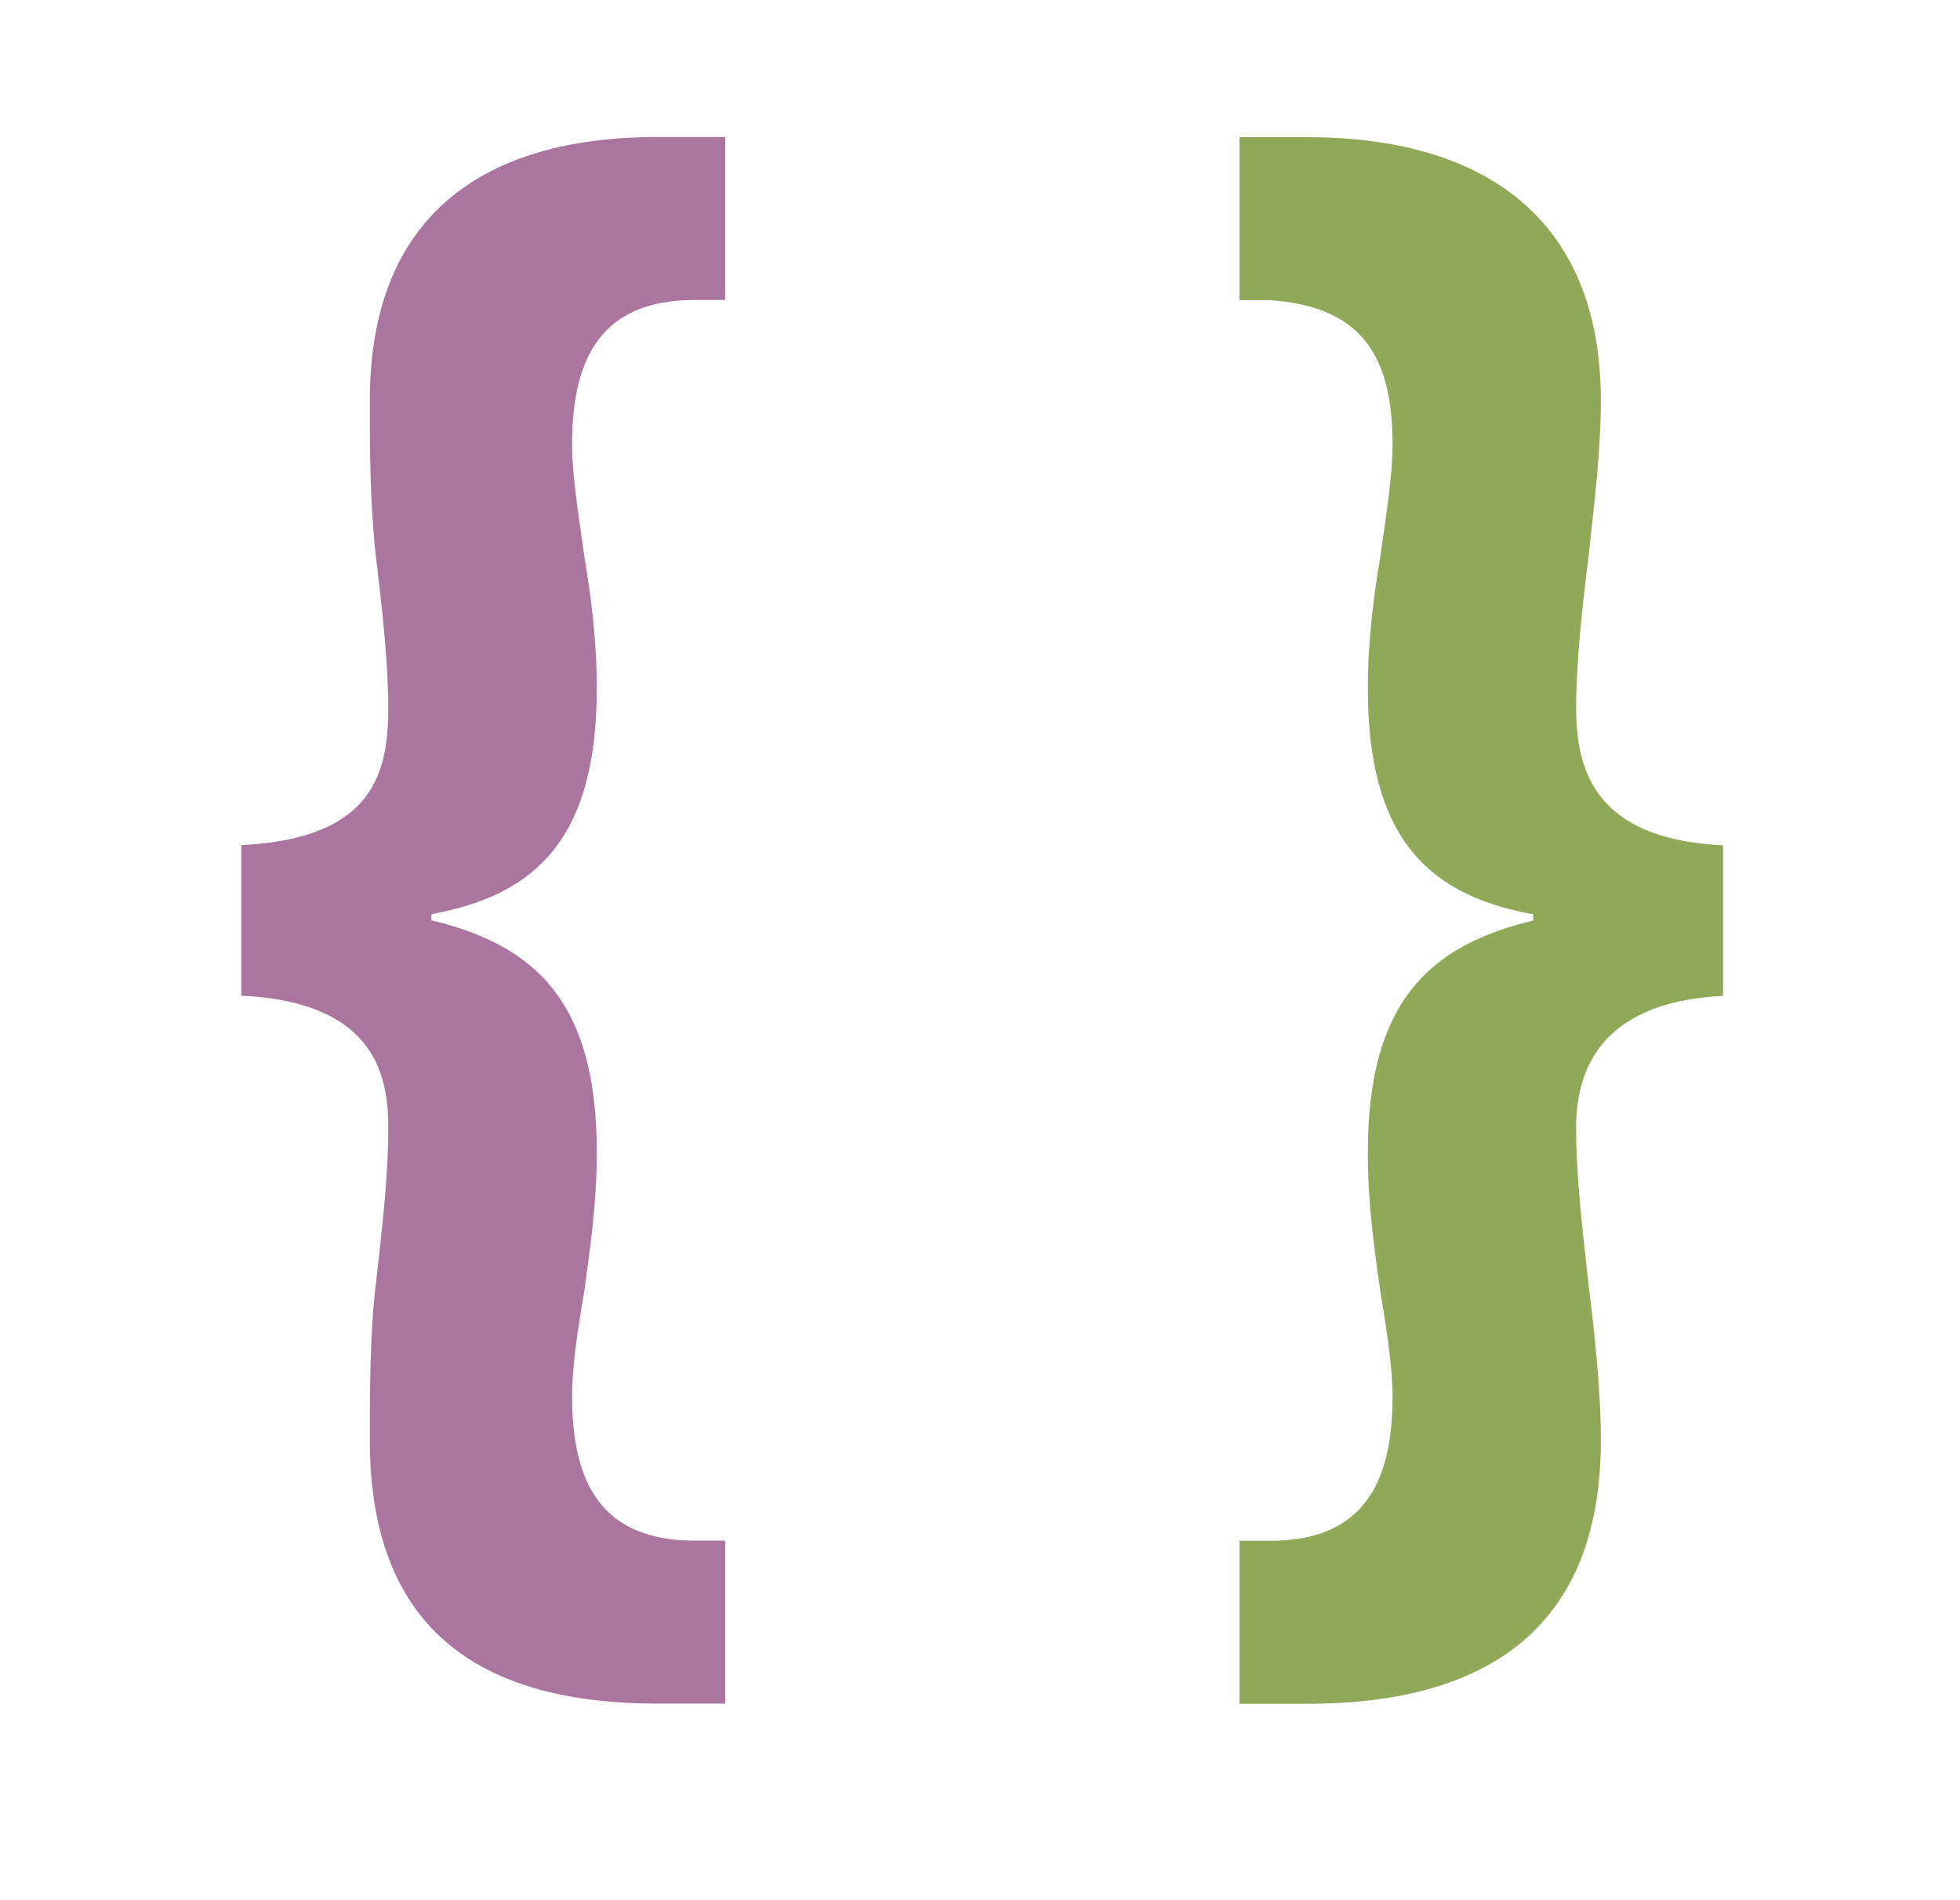 <svg xmlns="http://www.w3.org/2000/svg" width="33" height="32" viewBox="0 0 33 32">
  <g fill="none" fill-rule="evenodd" transform="translate(4 1)">
    <path fill="#AA759F" d="M0.063,13.236 L0.063,15.768 C2.333,15.872 2.537,17.139 2.537,17.983 C2.537,18.827 2.435,19.671 2.329,20.62 C2.227,21.464 2.227,22.412 2.227,23.257 C2.227,26.528 4.187,27.69 7.074,27.69 L8.209,27.69 L8.209,24.945 L7.694,24.945 C6.147,24.945 5.632,23.996 5.632,22.517 C5.632,21.99 5.734,21.356 5.84,20.724 C5.942,19.985 6.048,19.245 6.048,18.401 C6.048,15.869 5.015,14.92 3.263,14.498 L3.263,14.394 C5.015,14.076 6.048,13.128 6.048,10.595 C6.048,9.751 5.945,9.012 5.84,8.38 C5.737,7.641 5.632,7.01 5.632,6.479 C5.632,5.001 6.147,4.052 7.694,4.052 L8.209,4.052 L8.209,1.307 L7.074,1.307 C4.085,1.307 2.227,2.678 2.227,5.74 C2.227,6.584 2.227,7.428 2.329,8.377 C2.432,9.221 2.537,10.17 2.537,10.909 C2.537,11.966 2.329,13.124 0.063,13.232 L0.063,13.236 Z"/>
    <path fill="#90A959" d="M25.011,15.768 L25.011,13.236 C22.847,13.131 22.537,11.969 22.537,10.913 C22.537,10.173 22.639,9.224 22.745,8.38 C22.847,7.432 22.953,6.588 22.953,5.743 C22.953,2.684 20.993,1.31 18.004,1.31 L16.869,1.31 L16.869,4.055 L17.384,4.055 C18.931,4.16 19.446,5.004 19.446,6.483 C19.446,7.01 19.343,7.644 19.238,8.384 C19.135,9.018 19.03,9.755 19.03,10.599 C19.03,13.131 20.063,14.08 21.814,14.397 L21.814,14.502 C20.063,14.924 19.03,15.872 19.03,18.405 C19.03,19.249 19.132,19.988 19.238,20.728 C19.34,21.362 19.446,21.994 19.446,22.521 C19.446,23.999 18.931,24.948 17.384,24.948 L16.869,24.948 L16.869,27.693 L18.004,27.693 C20.891,27.693 22.953,26.532 22.953,23.26 C22.953,22.416 22.85,21.467 22.745,20.623 C22.642,19.674 22.537,18.83 22.537,17.986 C22.537,17.142 22.847,15.876 25.011,15.771 L25.011,15.768 Z"/>
  </g>
</svg>
